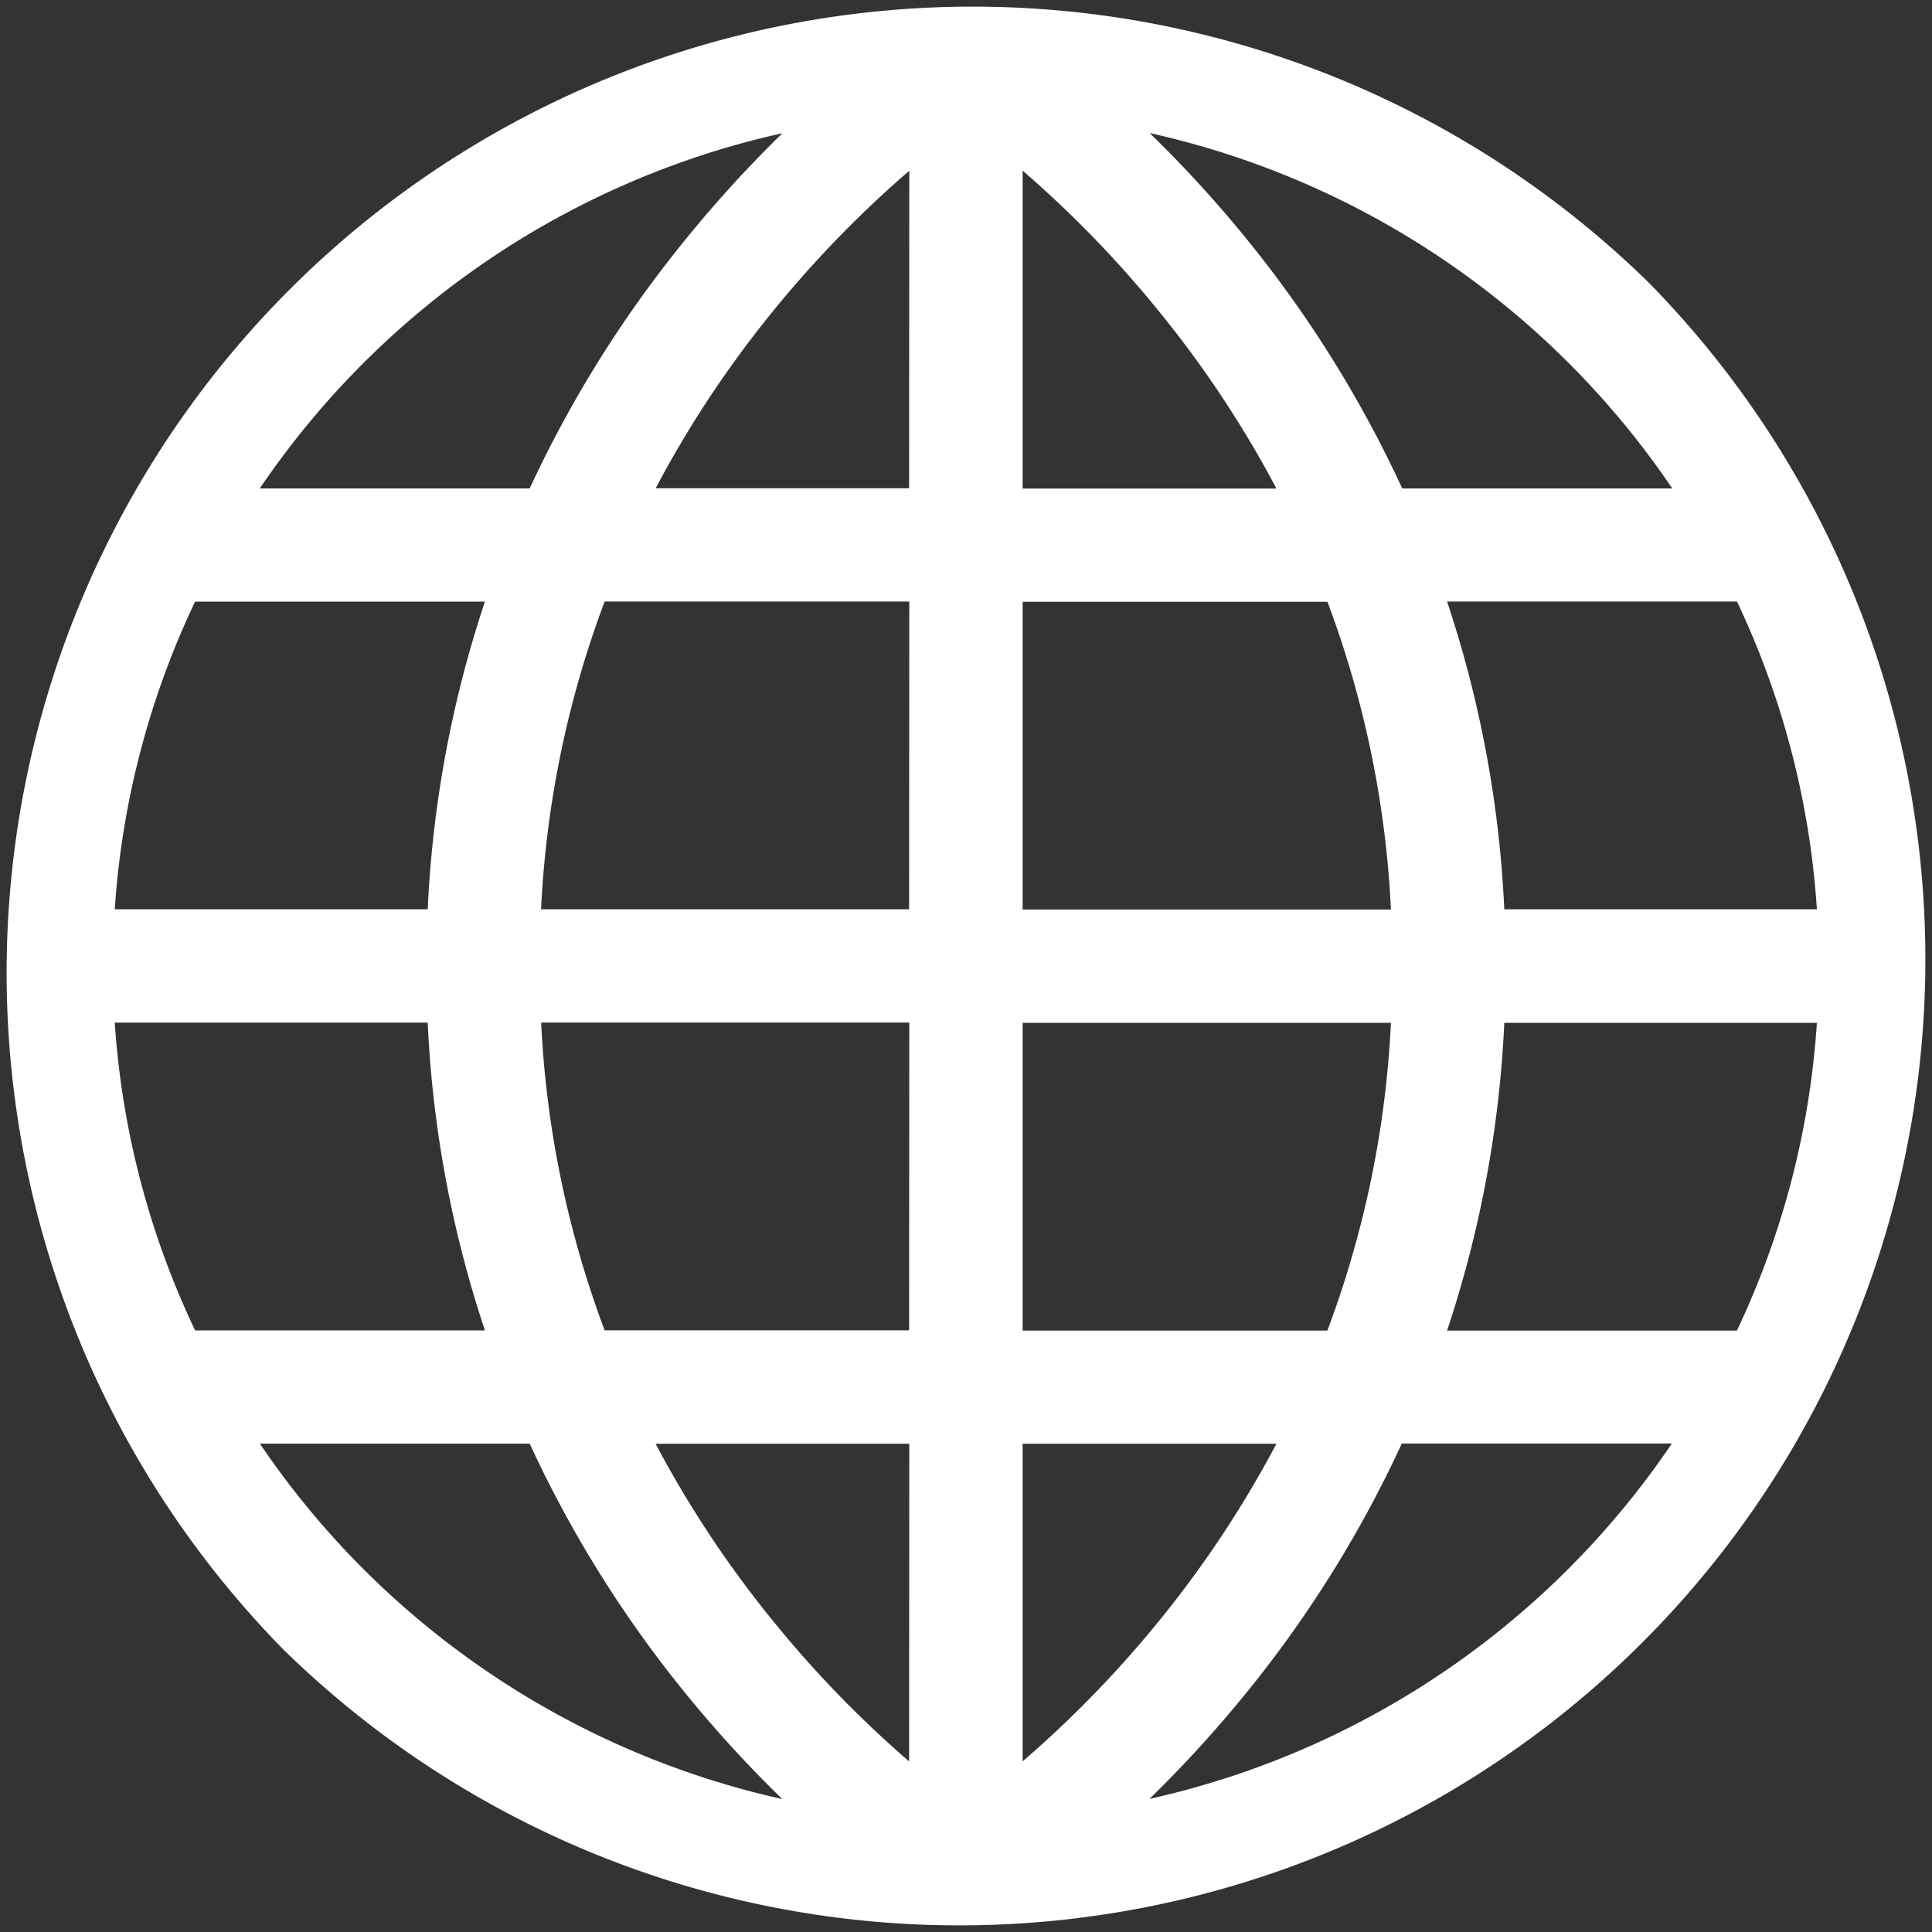 <svg id="Group_22530" data-name="Group 22530" xmlns="http://www.w3.org/2000/svg" width="21.885" height="21.885" viewBox="0 0 21.885 21.885">
  <rect x="0" y="0" width="21.885" height="21.885" fill="#333333" stroke="none"/>
  <path id="Path_1725" data-name="Path 1725" d="M18.68,3.205A10.943,10.943,0,0,0,3.205,18.68,10.943,10.943,0,0,0,18.68,3.205Zm-9.813-1.7A14,14,0,0,0,7.707,2.785,13.305,13.305,0,0,0,6,5.533H2.943A9.686,9.686,0,0,1,8.867,1.508ZM2.21,6.815H5.493A12.866,12.866,0,0,0,4.845,10.3H1.3A9.589,9.589,0,0,1,2.21,6.815ZM1.3,11.584H4.845a12.864,12.864,0,0,0,.648,3.486H2.21A9.589,9.589,0,0,1,1.3,11.584Zm1.639,4.769H6a13.306,13.306,0,0,0,1.7,2.748,13.99,13.99,0,0,0,1.161,1.278A9.686,9.686,0,0,1,2.943,16.352Zm7.359,3.6A12.6,12.6,0,0,1,8.707,18.3a12.214,12.214,0,0,1-1.281-1.946H10.3Zm0-4.884H6.849a11.474,11.474,0,0,1-.719-3.486H10.3Zm0-4.769H6.129a11.473,11.473,0,0,1,.72-3.486H10.3Zm0-4.769H7.427a12.209,12.209,0,0,1,1.25-1.908A12.6,12.6,0,0,1,10.3,1.934ZM20.581,10.3H17.04a12.864,12.864,0,0,0-.648-3.486h3.284A9.588,9.588,0,0,1,20.581,10.3ZM18.943,5.533H15.884a13.306,13.306,0,0,0-1.7-2.748,13.991,13.991,0,0,0-1.161-1.278A9.686,9.686,0,0,1,18.943,5.533Zm-7.359-3.6a12.6,12.6,0,0,1,1.594,1.655,12.217,12.217,0,0,1,1.281,1.946H11.584Zm0,4.884h3.453a11.473,11.473,0,0,1,.719,3.486H11.584Zm0,4.769h4.172a11.473,11.473,0,0,1-.72,3.486H11.584Zm0,8.368v-3.6h2.875a12.207,12.207,0,0,1-1.25,1.908A12.6,12.6,0,0,1,11.584,19.952Zm1.434.426A14,14,0,0,0,14.179,19.1a13.305,13.305,0,0,0,1.7-2.748h3.059A9.686,9.686,0,0,1,13.018,20.378Zm6.658-5.308H16.392a12.866,12.866,0,0,0,.648-3.486h3.541A9.588,9.588,0,0,1,19.676,15.07Z" transform="translate(0 0)" fill="#fff"/>
</svg>
